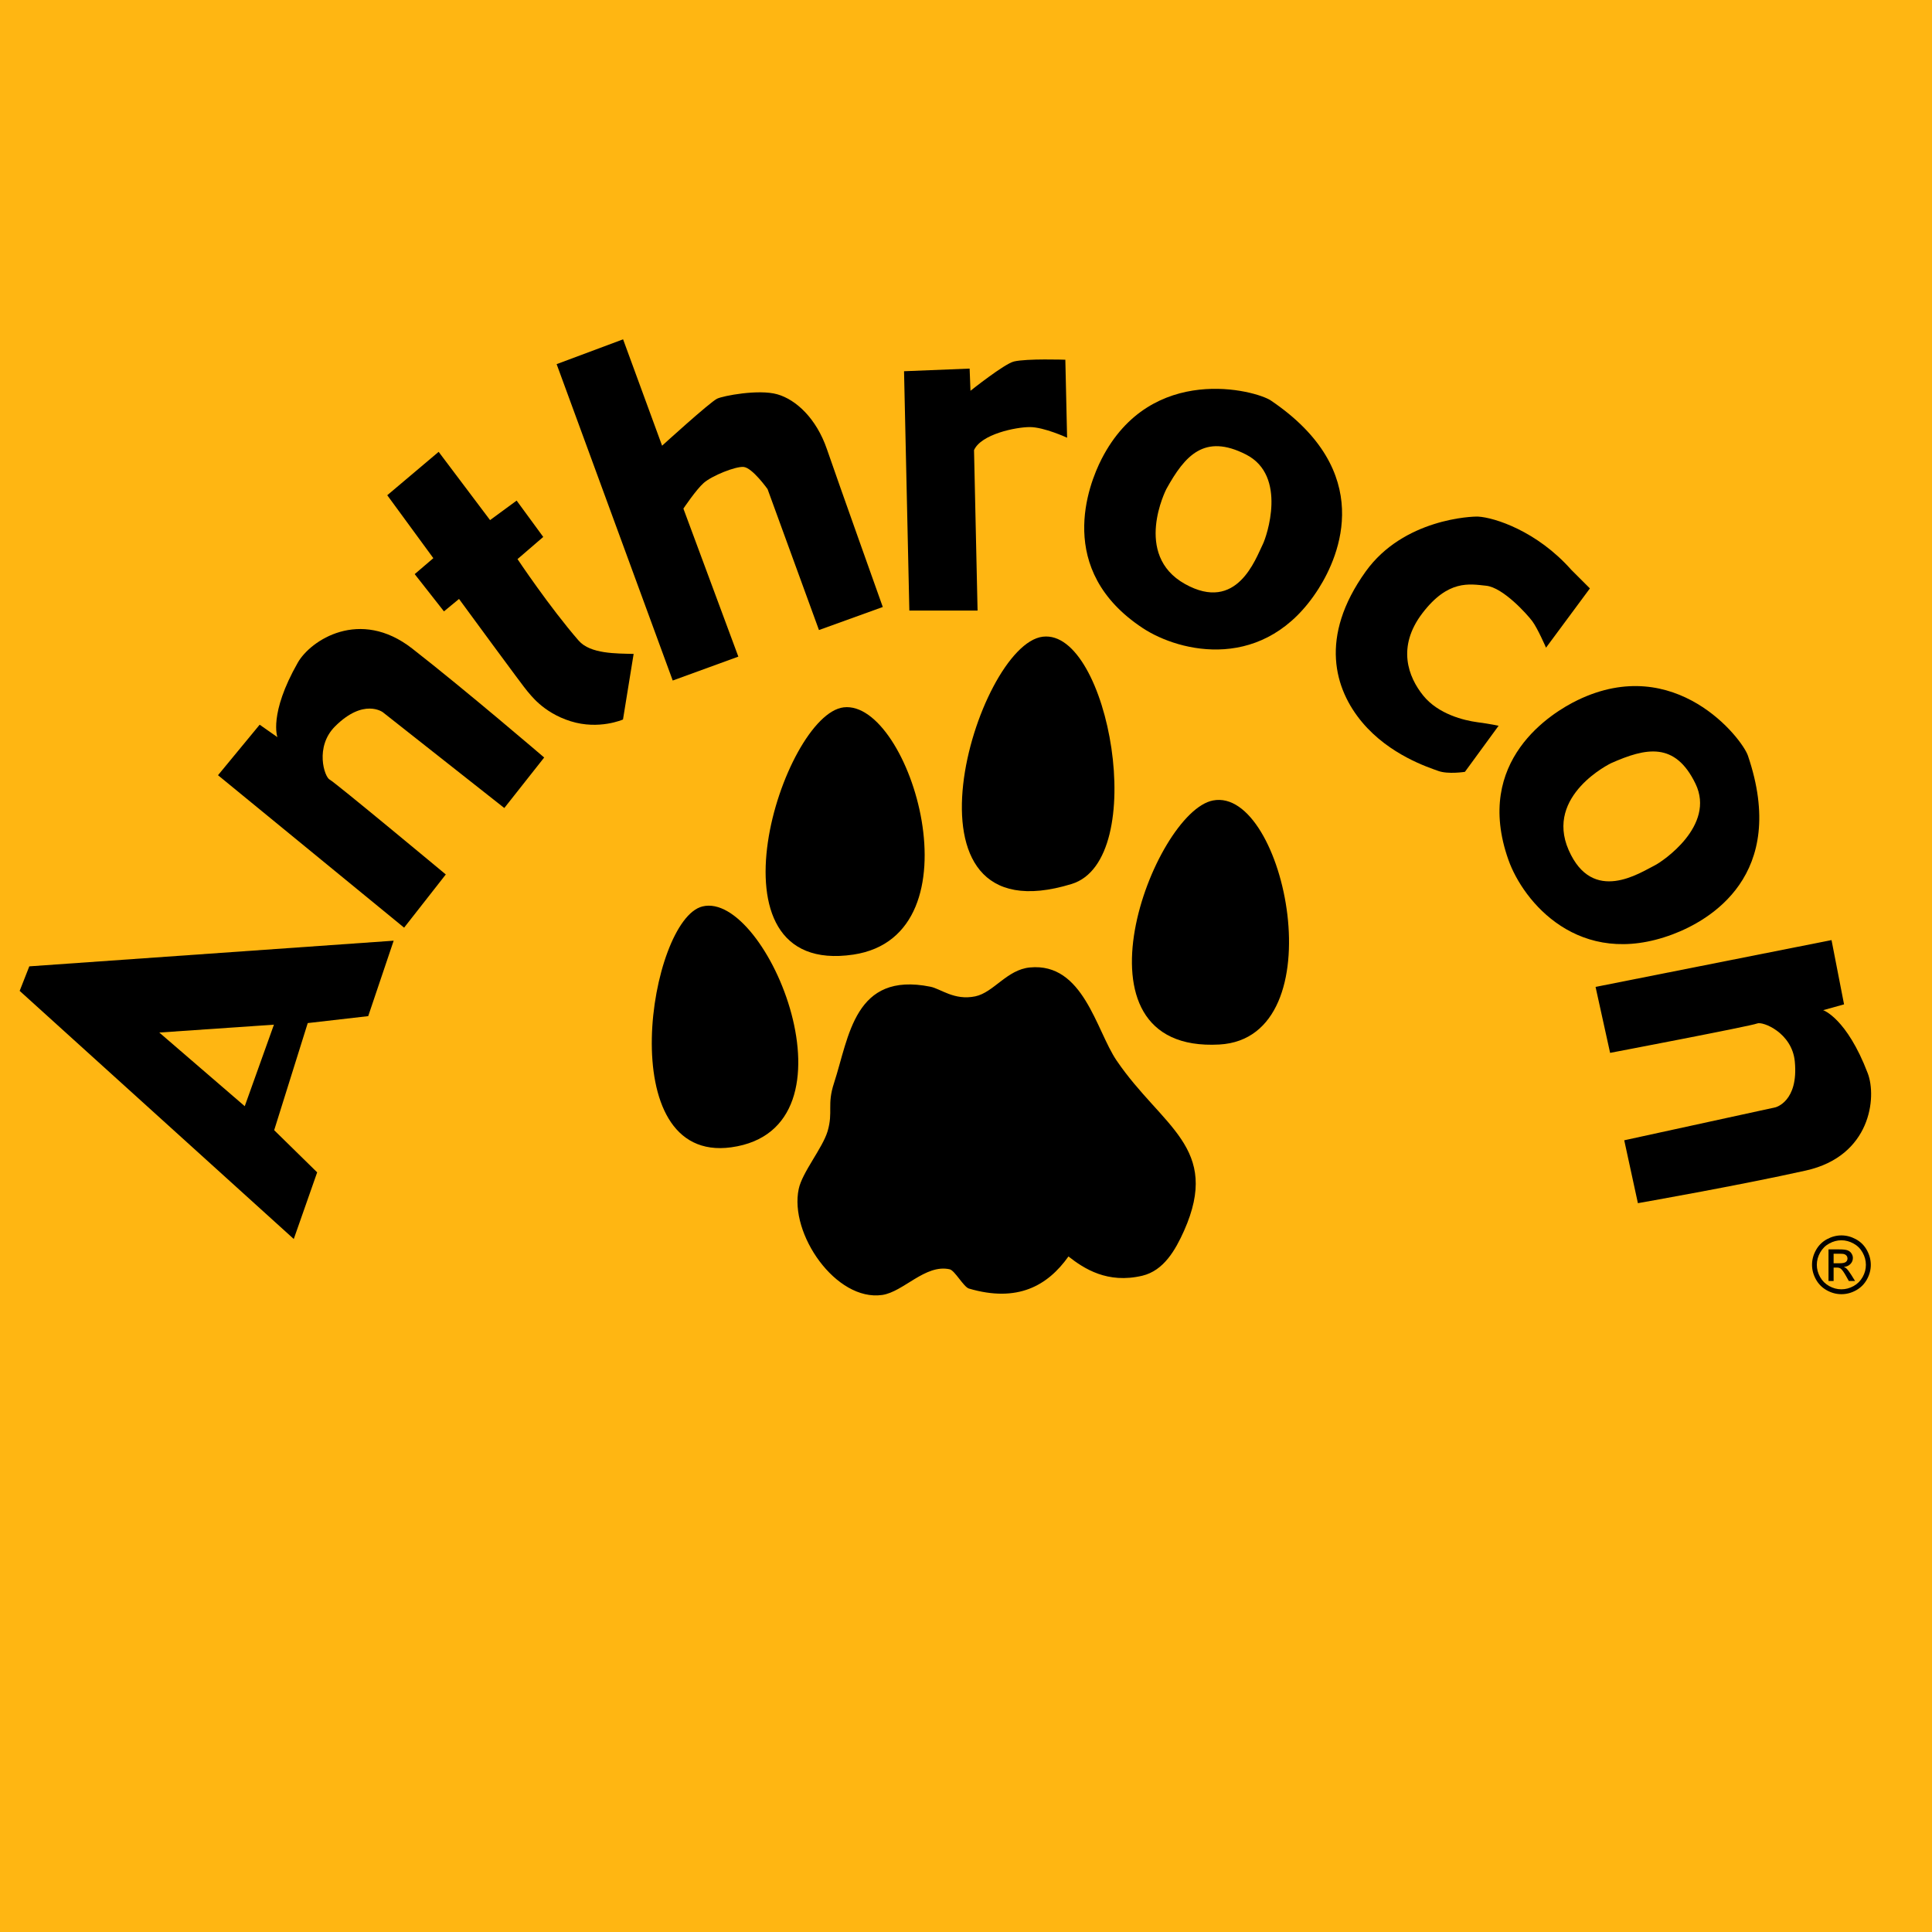 <?xml version="1.0" encoding="utf-8"?>
<!-- Generator: Adobe Illustrator 27.8.1, SVG Export Plug-In . SVG Version: 6.00 Build 0)  -->
<svg version="1.2" baseProfile="tiny-ps" xmlns="http://www.w3.org/2000/svg" xmlns:xlink="http://www.w3.org/1999/xlink"
	 viewBox="0 0 768 768" xml:space="preserve">
<title>Anthrocon</title>
<desc>Anthrocon logo</desc>
<g id="background">
	<rect fill="#FFB612" width="768" height="768"/>
</g>
<g id="logo">
	<path d="M146.37,403.93l10.12-29.99l-144.84,10.2l-3.83,9.75l108.96,98.63l9.3-26.49l-17.09-16.76l13.34-42.58L146.37,403.93z
		 M97.29,439.73l-33.97-29.28l45.57-3.13L97.29,439.73z"/>
	<path d="M160.64,368.76l-73.98-60.6l16.56-20.08l7.06,4.95c0,0-3.54-9.18,8.09-29.61c5.09-8.94,24.66-21.84,45.45-5.64
		c21.4,16.68,52.5,43.34,52.5,43.34l-15.85,20.08l-48.28-38.07c0,0-7.61-5.77-19.02,5.64c-8.1,8.1-4.23,20.08-2.11,21.14
		c2.11,1.06,46.15,37.7,46.15,37.7L160.64,368.76z"/>
	<path d="M247.65,286.01c0,0-9.51,4.23-20.79,0.7c-11.27-3.52-16.21-10.92-17.26-11.98c-1.06-1.06-27.13-36.64-27.13-36.64
		l-5.99,4.94l-11.63-14.81l7.41-6.34l-18.32-25.02l20.43-17.25l20.44,27.14l10.56-7.76l10.58,14.45l-10.23,8.81
		c0,0,12.68,19.02,24.31,32.41c4.65,5.35,15.11,5.09,21.85,5.28L247.65,286.01z"/>
	<path d="M267.42,270.52l-46.15-125.77l26.42-9.86l15.5,42.28c0,0,18.87-17.18,21.84-18.67c2.29-1.15,16.56-3.88,23.96-1.76
		c7.4,2.11,15.5,9.51,19.73,21.84c4.23,12.33,22.2,62.71,22.2,62.71l-25.37,9.16l-20.43-56.02c0,0-6.03-8.48-9.51-8.81
		c-3.16-0.3-12.51,3.43-15.85,6.34c-3.03,2.64-8.1,10.22-8.1,10.22l21.84,58.84L267.42,270.52z"/>
	<path d="M361.48,242.7l-2.11-95.13l26.07-1.05l0.34,8.82c0,0,13.45-10.72,17.28-11.64c5.09-1.22,20.43-0.7,20.43-0.7l0.7,31
		c0,0-9.16-4.23-14.8-4.23c-5.64,0-19.38,2.83-22.2,9.17l1.41,63.76H361.48z"/>
	<path d="M505.19,159.21c-5.95-4.02-47.6-15.19-67.29,23.25c-5.18,10.12-18.66,44.16,16.39,67.24c14.65,9.65,48.63,17.9,69.91-15.77
		C532.47,220.85,546.96,187.46,505.19,159.21z M502.02,216.28c-2.92,5.84-10.25,27.46-31,15.85c-20.79-11.63-7.39-37.7-7.39-37.7
		c7.4-13.39,15.14-22.2,31.7-13.74C511.89,189.15,503.43,213.46,502.02,216.28z"/>
	<path d="M694.82,300.37c-2.32-6.8-28.79-40.84-67.69-22.06c-10.24,4.94-41.53,23.95-27.51,63.5c5.86,16.54,27.98,43.62,65.27,29.61
		C679.37,365.98,711.08,348.1,694.82,300.37z M657.85,343.97c-5.85,2.89-24.74,15.71-34.29-6.07
		c-9.56-21.81,16.86-34.52,16.86-34.52c13.98-6.21,25.47-8.56,33.57,8.17C682.09,328.29,660.68,342.57,657.85,343.97z"/>
	<path d="M634.26,392.31l93.8-18.61l4.98,25.55l-8.31,2.31c0,0,9.33,3.1,17.72,25.06c3.67,9.61,1.19,32.92-24.53,38.67
		c-26.48,5.92-66.83,12.99-66.83,12.99l-5.43-25l60.07-13.09c0,0,9.29-2.21,7.73-18.27c-1.11-11.41-12.82-16.03-14.98-15.07
		c-2.16,0.96-58.44,11.68-58.44,11.68L634.26,392.31z"/>
	<path d="M632.01,233.9l-17.44,23.56c0,0-3.35-7.71-5.46-10.53c-2.11-2.82-11.63-13.39-18.32-14.09
		c-6.69-0.7-15.15-2.47-25.37,10.92c-10.22,13.39-5.64,25.37,0.35,32.76c5.99,7.4,16.21,9.86,21.49,10.57
		c5.28,0.7,8.46,1.41,8.46,1.41l-13.39,18.32c0,0-6.69,1.06-10.57-0.35c-3.88-1.41-19.38-6.34-30.3-19.38
		c-10.92-13.04-17.26-33.82,1.41-59.89c15.03-20.99,42.37-21.98,44.74-21.84c6.34,0.35,23.25,5.64,36.99,21.14L632.01,233.9z"/>
	<path d="M414.52,253.1c26.25-3.19,42.68,88.67,11.49,98.29C352.7,373.93,388.12,256.25,414.52,253.1z"/>
	<path d="M335.38,281.18c26.37-3.07,55.01,90.63,3.83,98.29C277.86,388.57,311.25,283.98,335.38,281.18z"/>
	<path d="M482.18,318.2c28.6-5.55,49.42,94.38,2.55,97.01C422.06,418.69,458.64,322.71,482.18,318.2z"/>
	<path d="M279.22,360.33c25.65-6.38,64.9,88.31,11.49,95.74C242.88,462.68,258.12,365.55,279.22,360.33z"/>
	<path d="M409.42,384.58c21.26-2.03,26.29,25.01,34.46,37.02c18.03,26.45,41.56,34.42,26.8,67.65c-3.47,7.74-8.1,15.83-16.59,17.87
		c-13.88,3.28-23.21-2.83-29.36-7.66c-8.3,11.69-20.3,18.43-39.57,12.76c-2.11-0.64-5.62-7.22-7.66-7.66
		c-9.69-2.15-18.35,8.98-26.81,10.21c-18.39,2.63-36.98-24.33-33.19-42.12c1.4-6.66,9.45-16.2,11.49-22.98
		c2.27-7.82-0.32-10.45,2.55-19.15c6.02-18.47,8.06-44.36,38.29-38.29c4.11,0.8,9.49,5.58,17.87,3.83
		C395.02,394.51,400.28,385.42,409.42,384.58z"/>
	<path d="M742.1,496.92c-1.04-1.87-2.5-3.31-4.37-4.32c-1.87-1.01-3.78-1.51-5.74-1.51c-1.96,0-3.88,0.5-5.74,1.51
		c-1.87,1.01-3.33,2.45-4.37,4.32c-1.05,1.87-1.57,3.83-1.57,5.86c0,2.01,0.52,3.95,1.55,5.81c1.03,1.86,2.47,3.3,4.33,4.33
		c1.85,1.03,3.79,1.54,5.81,1.54c2.02,0,3.96-0.51,5.81-1.54c1.85-1.03,3.29-2.47,4.32-4.33c1.03-1.86,1.54-3.79,1.54-5.81
		C743.66,500.75,743.14,498.79,742.1,496.92z M740.44,507.62c-0.86,1.54-2.06,2.75-3.61,3.61c-1.55,0.86-3.16,1.29-4.85,1.29
		s-3.3-0.43-4.85-1.29c-1.55-0.86-2.75-2.06-3.62-3.61c-0.86-1.54-1.29-3.16-1.29-4.84c0-1.69,0.44-3.32,1.32-4.88
		c0.88-1.56,2.09-2.77,3.65-3.61c1.55-0.84,3.15-1.26,4.79-1.26c1.63,0,3.23,0.42,4.78,1.26c1.56,0.84,2.77,2.04,3.65,3.61
		c0.87,1.56,1.31,3.19,1.31,4.88C741.73,504.46,741.3,506.08,740.44,507.62z"/>
	<path d="M734.03,504.28c-0.27-0.26-0.62-0.48-1.07-0.67c1.08-0.08,1.95-0.46,2.61-1.15c0.66-0.68,0.98-1.48,0.98-2.4
		c0-0.65-0.2-1.26-0.59-1.84c-0.39-0.58-0.92-0.98-1.58-1.22c-0.66-0.23-1.73-0.35-3.2-0.35h-4.32v12.57h2.03v-5.34h1.19
		c0.71,0,1.25,0.14,1.63,0.43c0.54,0.39,1.24,1.37,2.12,2.93l1.11,1.98h2.48l-1.53-2.46C735.16,505.61,734.54,504.78,734.03,504.28z
		 M731.35,502.16h-2.46v-3.79h2.31c0.99,0,1.67,0.07,2.04,0.22c0.37,0.14,0.65,0.36,0.86,0.66c0.21,0.3,0.31,0.63,0.31,1
		c0,0.58-0.21,1.04-0.64,1.39C733.33,501.99,732.53,502.16,731.35,502.16z"/>
</g>
</svg>
